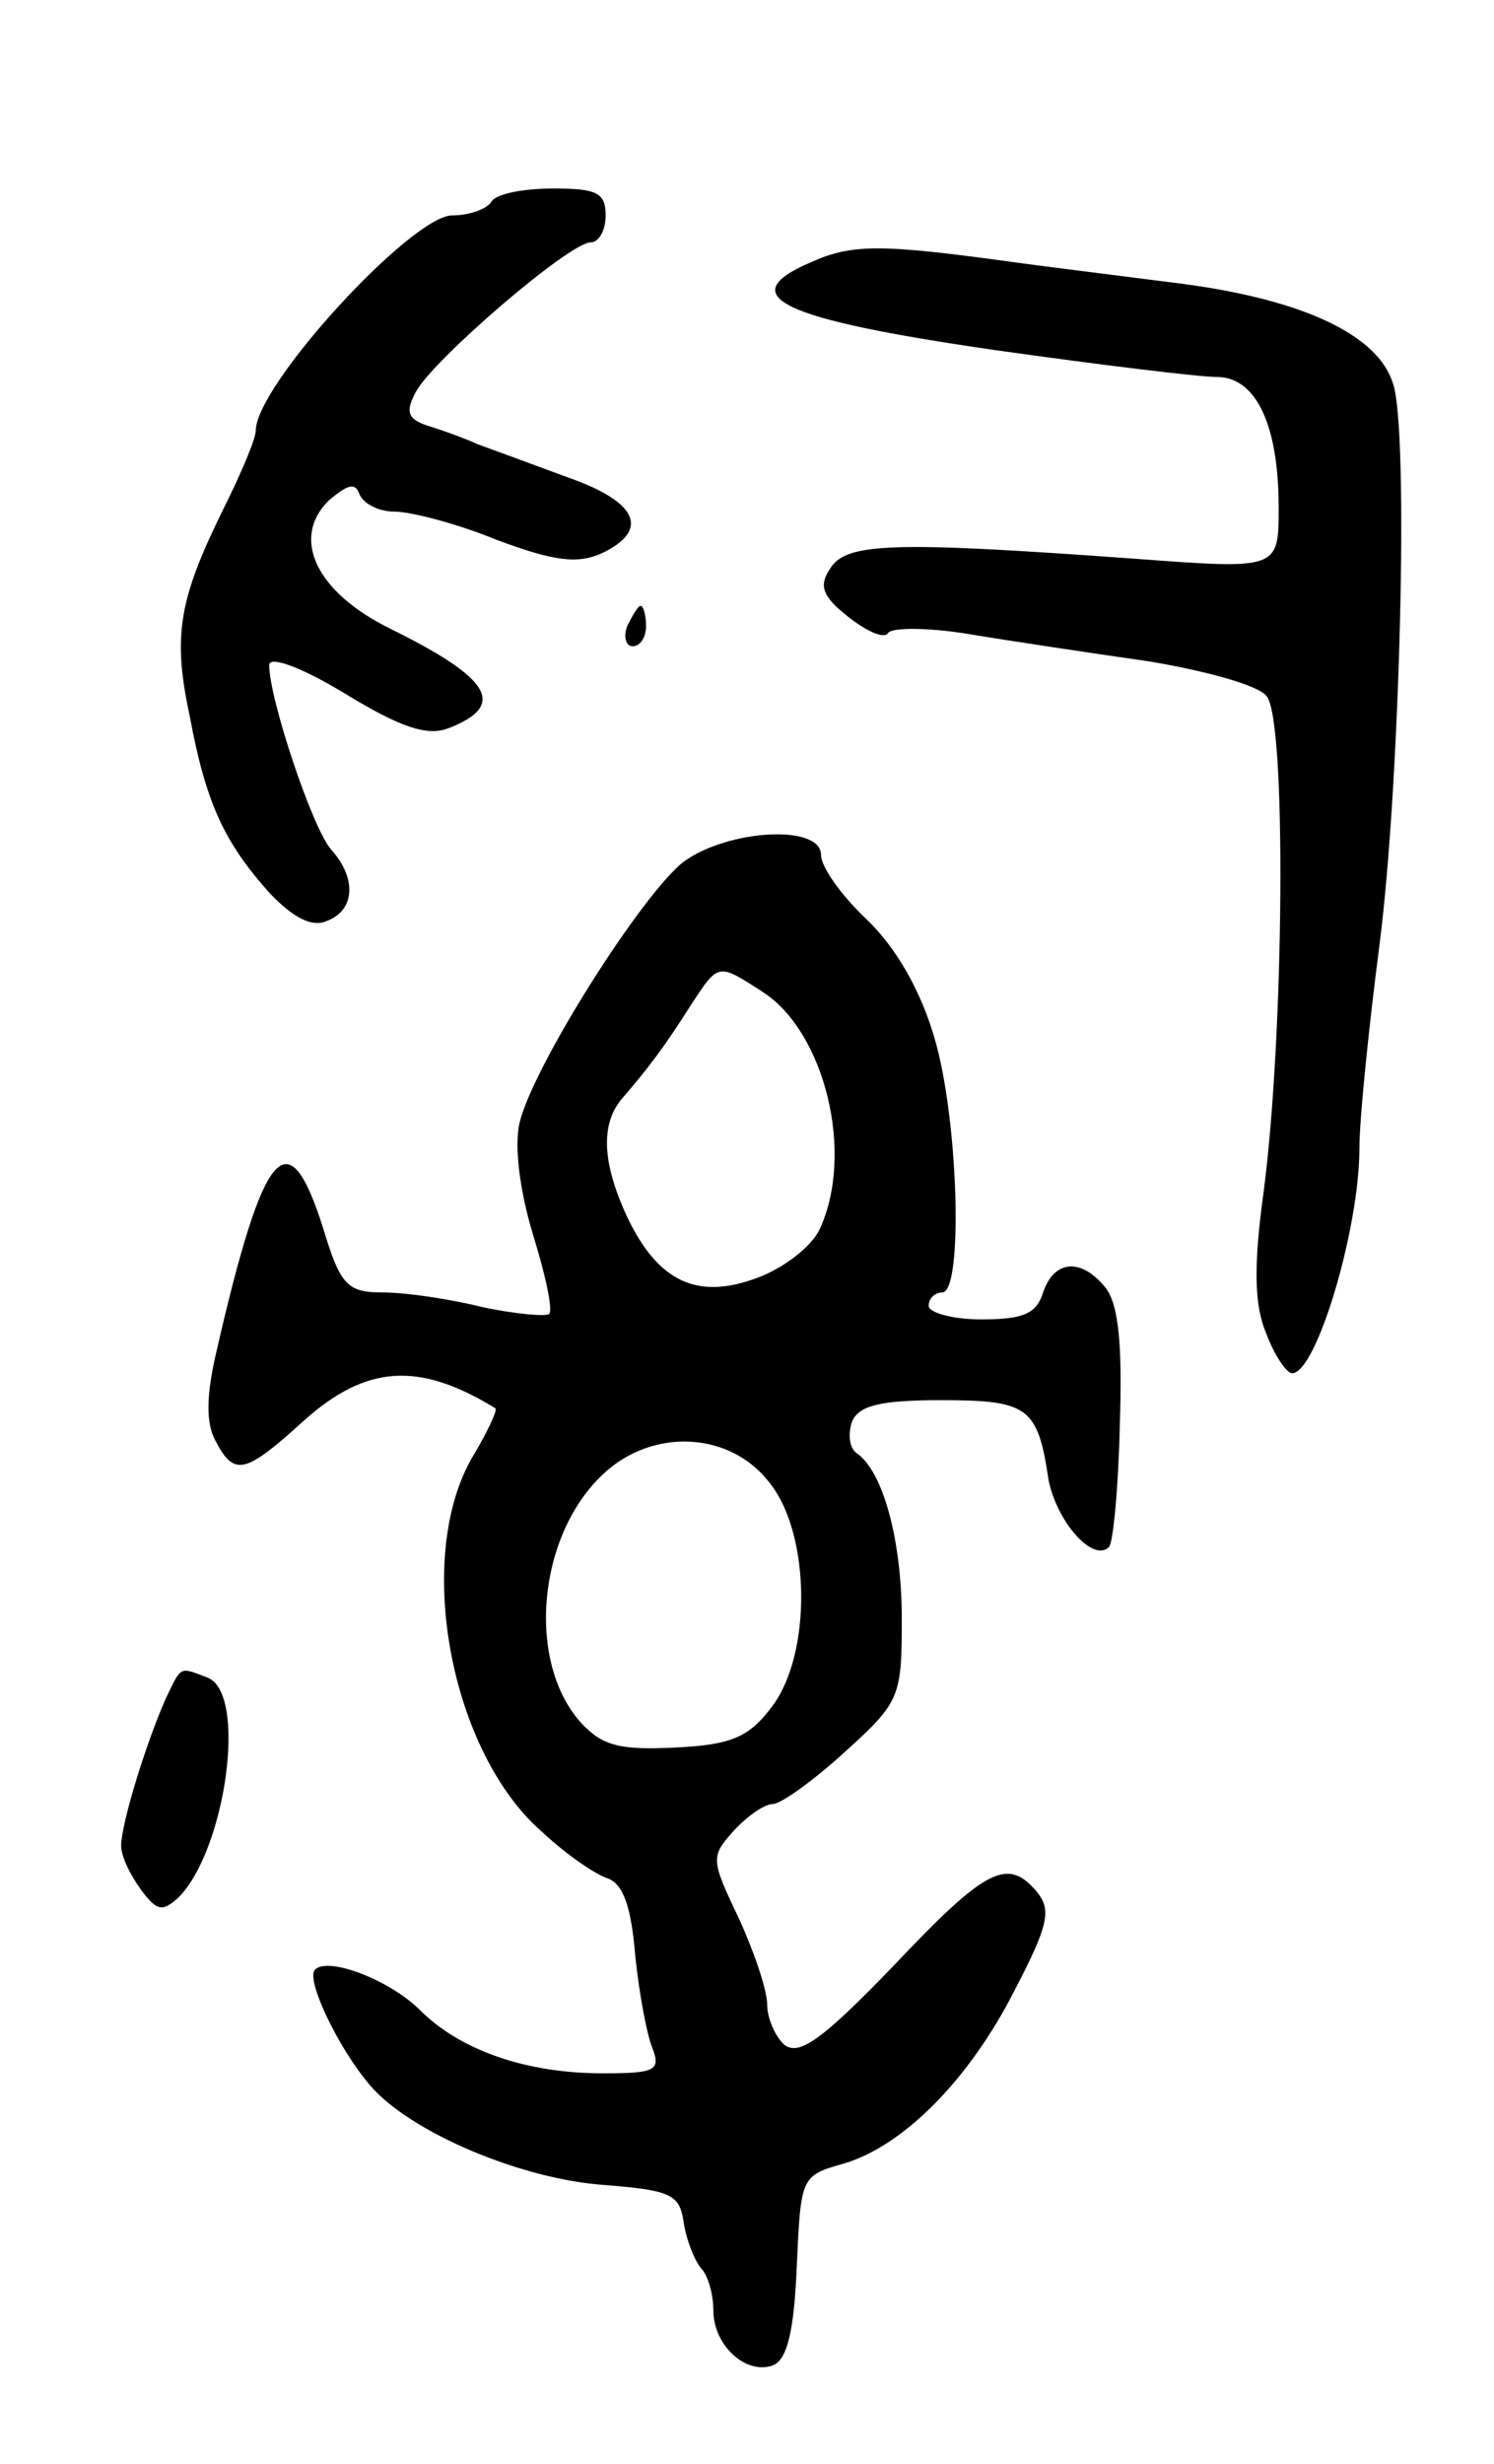 <svg version="1.0" xmlns="http://www.w3.org/2000/svg"
 width="111pt" height="183pt" viewBox="0 0 111 183"
 preserveAspectRatio="xMidYMid meet">
<g transform="translate(0,183) scale(0.1,-0.1)"
fill="#000000" stroke="none">
<path d="M365 1680 c-3 -5 -16 -10 -29 -10 -30 0 -146 -126 -146 -160 0 -6
-11 -32 -24 -58 -33 -67 -38 -94 -25 -154 12 -65 26 -94 59 -131 18 -19 32
-26 43 -21 21 8 22 32 3 53 -14 16 -46 112 -46 137 0 7 23 -1 56 -21 41 -25
61 -32 77 -26 44 17 32 37 -43 74 -55 27 -74 67 -46 95 14 12 20 14 23 5 3 -7
14 -13 26 -13 12 0 47 -9 76 -21 43 -16 60 -18 78 -10 36 17 27 38 -24 56 -27
10 -57 21 -68 25 -11 5 -28 11 -38 14 -14 5 -16 10 -8 25 13 24 114 111 130
111 6 0 11 9 11 20 0 17 -7 20 -39 20 -22 0 -43 -4 -46 -10z"/>
<path d="M602 1635 c-58 -25 -22 -42 137 -65 78 -11 152 -20 165 -20 29 0 46
-35 46 -97 0 -46 0 -46 -107 -38 -179 13 -214 12 -226 -7 -9 -13 -6 -21 13
-36 14 -11 27 -17 30 -12 3 4 30 4 60 -1 30 -5 90 -14 132 -20 43 -7 83 -18
89 -26 15 -17 13 -252 -2 -367 -8 -58 -7 -86 2 -107 6 -16 15 -29 19 -29 18 0
50 107 50 167 0 22 7 90 15 152 15 116 22 381 10 416 -11 36 -66 62 -155 74
-47 6 -103 13 -125 16 -101 14 -122 14 -153 0z"/>
<path d="M466 1365 c-3 -8 -1 -15 4 -15 6 0 10 7 10 15 0 8 -2 15 -4 15 -2 0
-6 -7 -10 -15z"/>
<path d="M508 1190 c-31 -24 -112 -152 -122 -194 -4 -17 0 -50 10 -83 9 -29
15 -56 12 -59 -3 -2 -25 0 -49 5 -24 6 -57 11 -74 11 -27 0 -32 5 -45 48 -26
82 -44 61 -79 -91 -8 -34 -8 -54 -1 -67 14 -27 22 -25 66 15 46 41 85 44 142
9 2 -1 -6 -18 -18 -38 -42 -75 -15 -217 52 -276 18 -17 40 -32 49 -35 12 -4
18 -21 21 -58 3 -29 9 -60 13 -69 6 -16 1 -18 -37 -18 -57 0 -106 17 -136 47
-22 22 -68 40 -78 30 -7 -7 17 -58 41 -86 30 -35 113 -70 175 -74 49 -4 55 -7
58 -28 2 -13 8 -28 13 -34 5 -5 9 -19 9 -31 0 -26 24 -48 44 -41 11 4 16 26
18 74 3 66 3 67 35 76 44 13 93 62 127 129 25 48 27 59 17 72 -22 27 -38 19
-107 -54 -53 -55 -70 -67 -81 -59 -7 6 -13 20 -13 30 0 11 -10 40 -21 64 -21
44 -21 46 -4 65 10 11 23 20 29 20 6 0 30 17 54 39 41 37 42 41 42 99 0 58
-14 110 -34 123 -5 4 -6 14 -3 23 5 12 21 16 66 16 65 0 72 -5 80 -59 6 -31
33 -62 45 -50 3 3 7 44 8 91 2 60 -1 90 -11 102 -18 22 -38 20 -46 -4 -5 -16
-15 -20 -46 -20 -21 0 -39 5 -39 10 0 6 5 10 10 10 16 0 12 131 -6 190 -10 34
-28 66 -50 87 -19 18 -34 39 -34 48 0 23 -69 19 -102 -5z m59 -97 c46 -30 68
-120 42 -176 -6 -13 -27 -29 -46 -36 -45 -17 -74 -3 -97 45 -19 41 -20 70 -3
89 19 22 31 38 50 68 21 32 20 32 54 10z m6 -366 c29 -38 30 -125 1 -164 -17
-23 -30 -29 -72 -31 -41 -2 -54 1 -70 18 -41 45 -33 139 16 185 37 35 96 32
125 -8z"/>
<path d="M123 568 c-15 -34 -33 -93 -33 -109 0 -8 7 -22 15 -33 12 -16 16 -16
28 -5 35 36 51 152 21 163 -21 8 -19 9 -31 -16z"/>
</g>
</svg>
